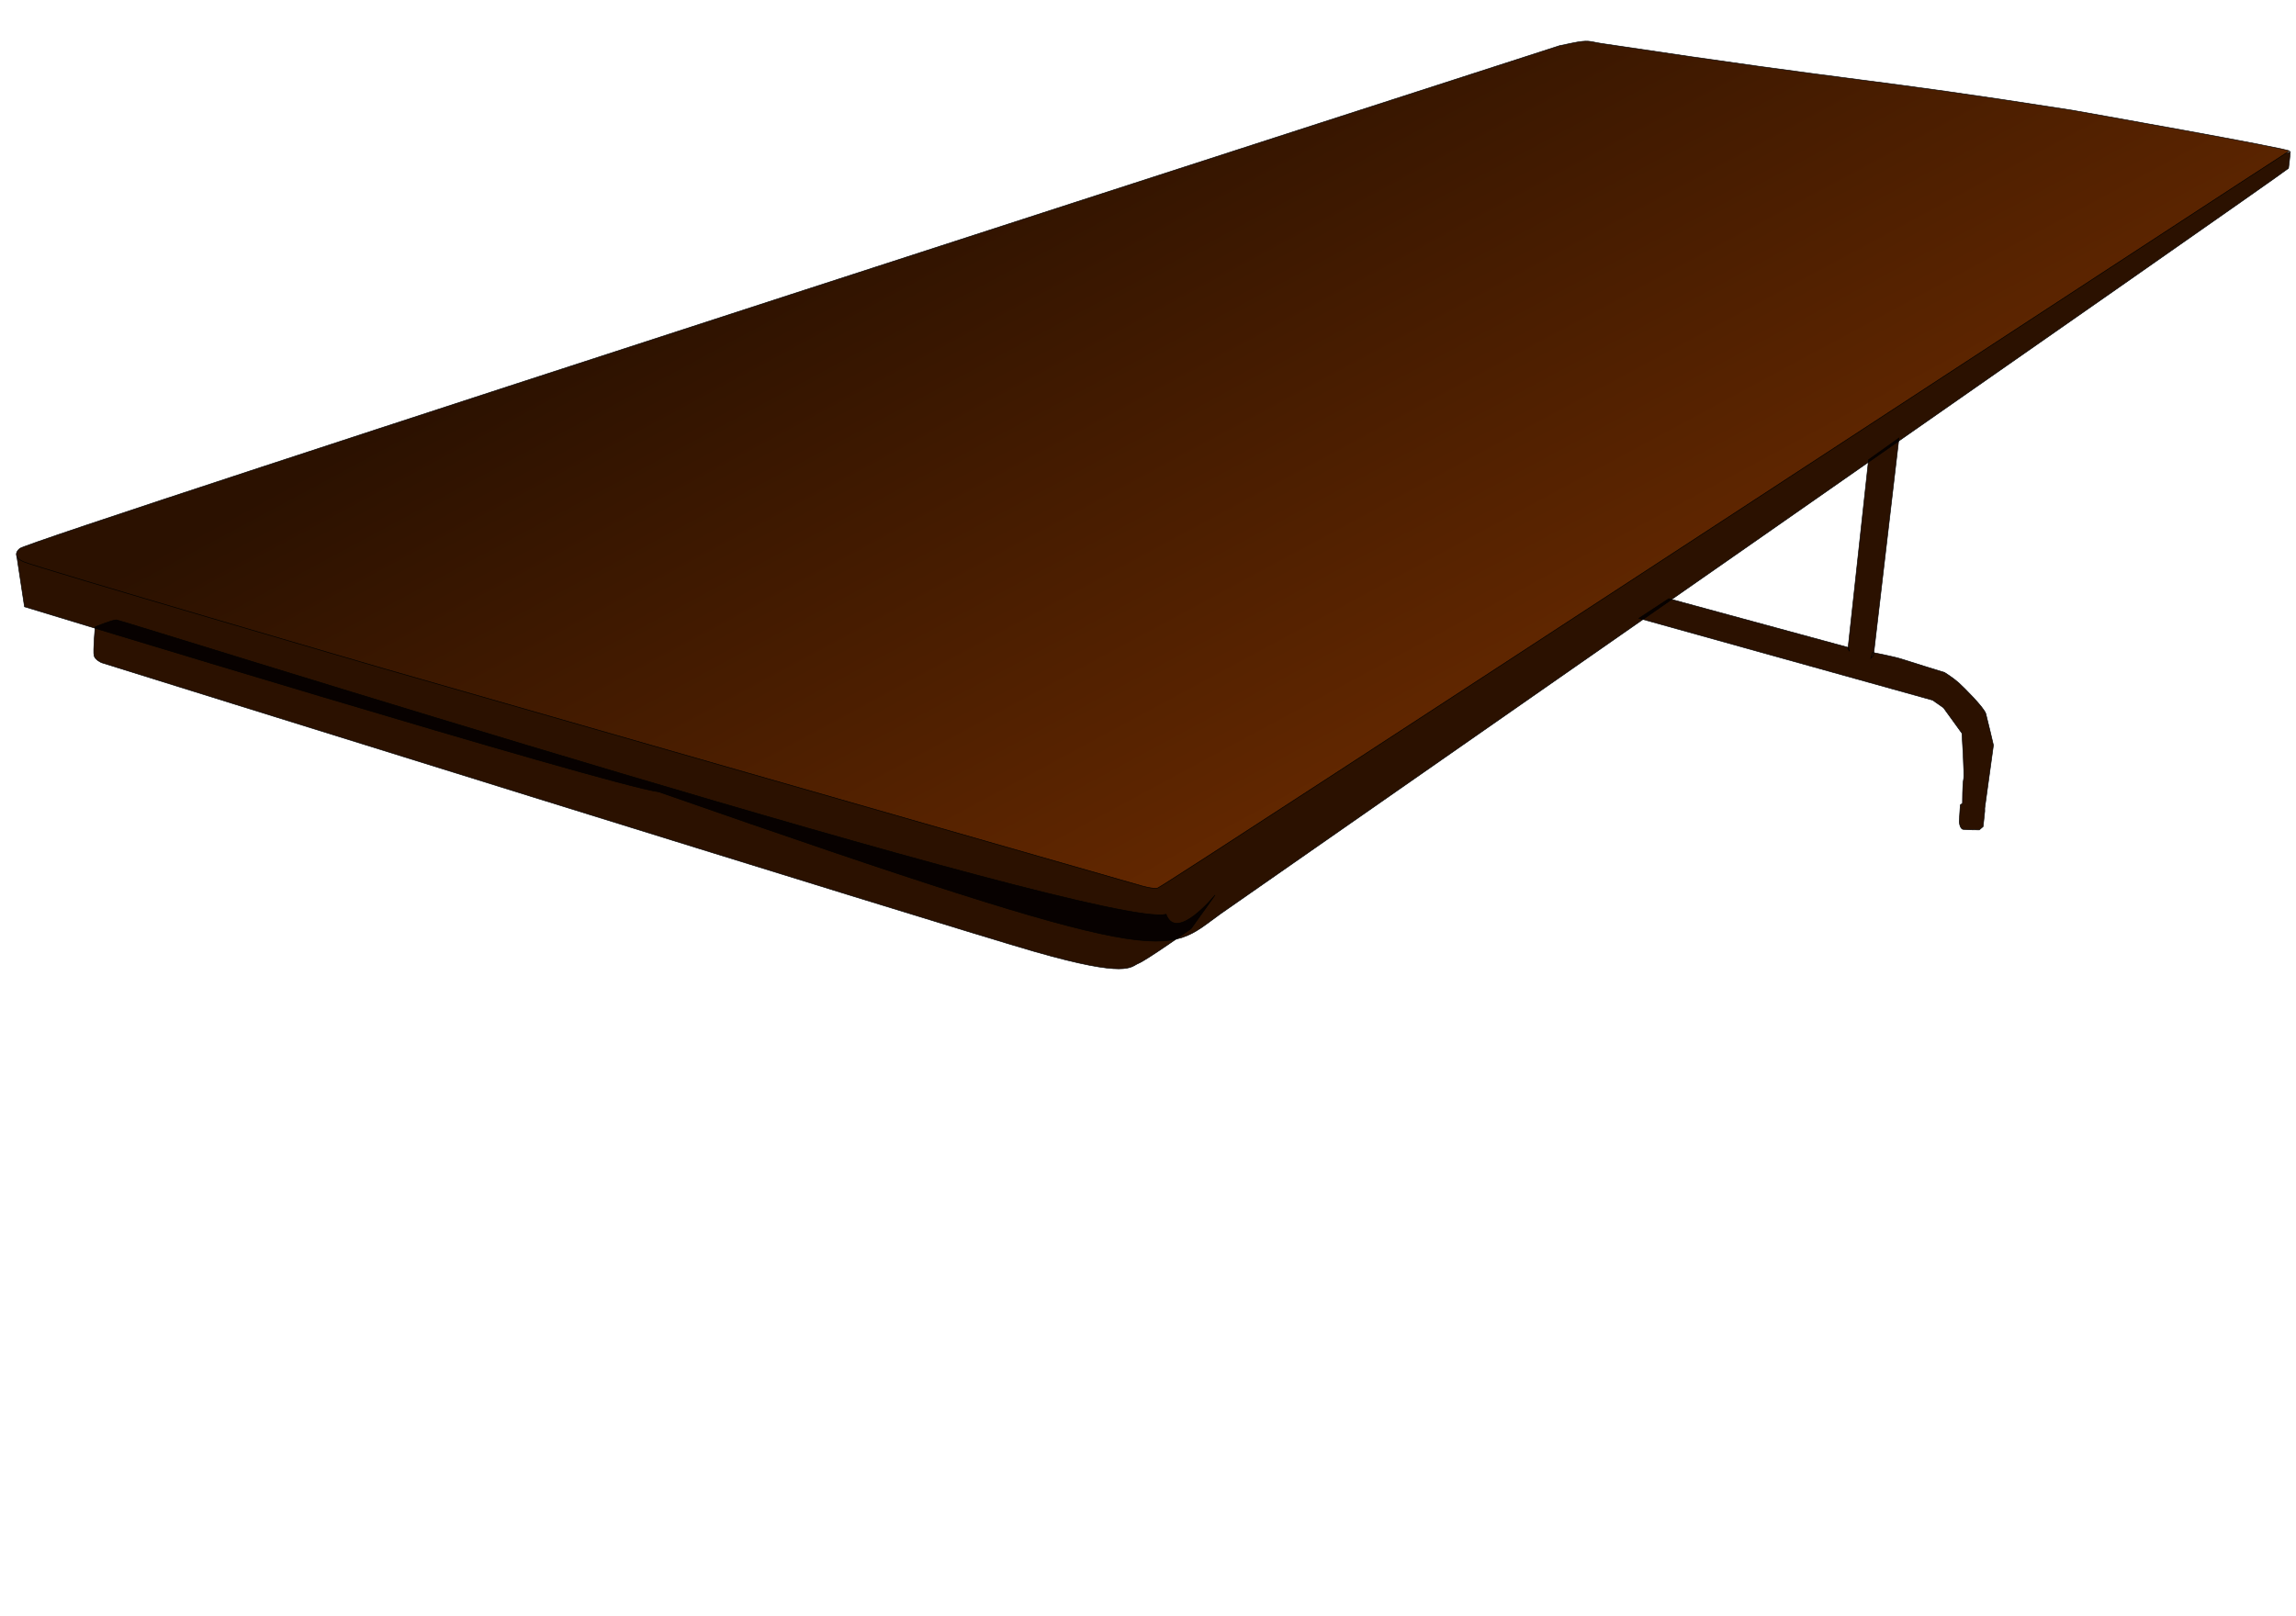 <?xml version="1.0" encoding="UTF-8" standalone="no"?>
<svg
   version="1.1"
   viewBox="0 0 472.441 332.598"
   id="svg18454"
   sodipodi:docname="table.svg"
   width="125mm"
   height="88mm"
   inkscape:version="1.2.2 (732a01da63, 2022-12-09)"
   xmlns:inkscape="http://www.inkscape.org/namespaces/inkscape"
   xmlns:sodipodi="http://sodipodi.sourceforge.net/DTD/sodipodi-0.dtd"
   xmlns="http://www.w3.org/2000/svg"
   xmlns:svg="http://www.w3.org/2000/svg">
  <sodipodi:namedview
     id="namedview18456"
     pagecolor="#505050"
     bordercolor="#eeeeee"
     borderopacity="1"
     inkscape:showpageshadow="0"
     inkscape:pageopacity="0"
     inkscape:pagecheckerboard="0"
     inkscape:deskcolor="#505050"
     showgrid="false"
     inkscape:zoom="1.4487661"
     inkscape:cx="247.45194"
     inkscape:cy="194.30327"
     inkscape:current-layer="svg18454"
     inkscape:document-units="mm" />
  <defs
     id="defs18438">
    <filter
       id="i"
       color-interpolation-filters="sRGB"
       x="-0.022"
       y="-0.021"
       width="1.044"
       height="1.042">
      <feGaussianBlur
         in="SourceAlpha"
         result="result1"
         stdDeviation="2.2"
         id="feGaussianBlur18335" />
      <feSpecularLighting
         result="result0"
         specularConstant="2"
         specularExponent="18.1"
         surfaceScale="5"
         id="feSpecularLighting18339">
        <feDistantLight
           azimuth="225"
           elevation="24"
           id="feDistantLight18337" />
      </feSpecularLighting>
      <feComposite
         in2="SourceAlpha"
         operator="in"
         result="result6"
         id="feComposite18341" />
      <feMorphology
         operator="dilate"
         radius="5.7"
         id="feMorphology18343" />
      <feGaussianBlur
         result="result11"
         stdDeviation="5.7"
         id="feGaussianBlur18345" />
      <feDiffuseLighting
         diffuseConstant="2"
         in="result1"
         result="result3"
         surfaceScale="5"
         id="feDiffuseLighting18349">
        <feDistantLight
           azimuth="225"
           elevation="25"
           id="feDistantLight18347" />
      </feDiffuseLighting>
      <feBlend
         in="result3"
         in2="SourceGraphic"
         mode="multiply"
         result="result7"
         id="feBlend18351" />
      <feComposite
         in="result7"
         in2="SourceAlpha"
         operator="in"
         result="result91"
         id="feComposite18353" />
      <feBlend
         in="result6"
         in2="result91"
         mode="lighten"
         result="result9"
         id="feBlend18355" />
      <feComposite
         in="result11"
         in2="result9"
         id="feComposite18357" />
    </filter>
    <filter
       id="j"
       x="-0.047"
       y="-0.042"
       width="1.093"
       height="1.084"
       color-interpolation-filters="sRGB">
      <feGaussianBlur
         result="result1"
         stdDeviation="1"
         id="feGaussianBlur18360" />
      <feComposite
         in="result1"
         in2="result1"
         operator="in"
         result="result4"
         id="feComposite18362" />
      <feBlend
         in="result1"
         in2="result4"
         mode="screen"
         result="result5"
         id="feBlend18364" />
      <feGaussianBlur
         in="result5"
         result="result6"
         stdDeviation="8"
         id="feGaussianBlur18366" />
      <feComposite
         in="result6"
         in2="result5"
         operator="atop"
         result="result8"
         id="feComposite18368" />
      <feComposite
         in="result6"
         in2="result8"
         operator="in"
         result="fbSourceGraphic"
         id="feComposite18370" />
      <feGaussianBlur
         in="fbSourceGraphic"
         result="result0"
         stdDeviation="2.5"
         id="feGaussianBlur18372" />
      <feSpecularLighting
         lighting-color="#ffffff"
         in="result0"
         result="result1"
         specularConstant="1.5"
         specularExponent="45"
         id="feSpecularLighting18376">
        <fePointLight
           x="-6000"
           y="-9000"
           z="21000"
           id="fePointLight18374" />
      </feSpecularLighting>
      <feComposite
         in="result1"
         in2="fbSourceGraphic"
         operator="in"
         result="result2"
         id="feComposite18378" />
      <feComposite
         in="fbSourceGraphic"
         in2="result2"
         k2="1"
         k3="1"
         operator="arithmetic"
         result="result4"
         id="feComposite18380"
         k1="0"
         k4="0" />
      <feComposite
         in2="result4"
         operator="in"
         result="result91"
         id="feComposite18382" />
      <feBlend
         in2="result91"
         mode="multiply"
         id="feBlend18384" />
    </filter>
    <filter
       id="k"
       color-interpolation-filters="sRGB"
       x="-0.01"
       y="-0.033"
       width="1.02"
       height="1.066">
      <feGaussianBlur
         result="result10"
         stdDeviation="3"
         id="feGaussianBlur18387" />
      <feBlend
         in="result10"
         in2="SourceGraphic"
         mode="multiply"
         result="result5"
         id="feBlend18389" />
      <feComposite
         in="result5"
         in2="SourceGraphic"
         result="fbSourceGraphic"
         id="feComposite18391" />
      <feGaussianBlur
         result="result9"
         stdDeviation="5"
         id="feGaussianBlur18393" />
      <feSpecularLighting
         lighting-color="#ffffff"
         in="result9"
         result="result1"
         specularConstant="2.2"
         specularExponent="45"
         id="feSpecularLighting18397">
        <fePointLight
           x="-5000"
           y="-10000"
           z="20000"
           id="fePointLight18395" />
      </feSpecularLighting>
      <feComposite
         in="result1"
         in2="fbSourceGraphic"
         operator="in"
         result="result2"
         id="feComposite18399" />
      <feComposite
         in="result2"
         in2="fbSourceGraphic"
         k2="2"
         k3="0.8"
         operator="arithmetic"
         result="result4"
         id="feComposite18401"
         k1="0"
         k4="0" />
      <feBlend
         in="result4"
         in2="result4"
         mode="multiply"
         id="feBlend18403" />
    </filter>
    <filter
       id="l"
       color-interpolation-filters="sRGB"
       x="-0.005"
       y="-0.014"
       width="1.01"
       height="1.029">
      <feGaussianBlur
         result="result10"
         stdDeviation="3"
         id="feGaussianBlur18406" />
      <feBlend
         in="result10"
         in2="SourceGraphic"
         mode="multiply"
         result="result5"
         id="feBlend18408" />
      <feComposite
         in="result5"
         in2="SourceGraphic"
         result="fbSourceGraphic"
         id="feComposite18410" />
      <feGaussianBlur
         result="result9"
         stdDeviation="5"
         id="feGaussianBlur18412" />
      <feSpecularLighting
         lighting-color="#ffffff"
         in="result9"
         result="result1"
         specularConstant="2.2"
         specularExponent="45"
         id="feSpecularLighting18416">
        <fePointLight
           x="-5000"
           y="-10000"
           z="20000"
           id="fePointLight18414" />
      </feSpecularLighting>
      <feComposite
         in="result1"
         in2="fbSourceGraphic"
         operator="in"
         result="result2"
         id="feComposite18418" />
      <feComposite
         in="result2"
         in2="fbSourceGraphic"
         k2="2"
         k3="0.8"
         operator="arithmetic"
         result="result4"
         id="feComposite18420"
         k1="0"
         k4="0" />
      <feBlend
         in="result4"
         in2="result4"
         mode="multiply"
         id="feBlend18422" />
    </filter>
    <linearGradient
       id="m"
       x1="886.13"
       x2="2530"
       y1="2145.2"
       y2="2334.6"
       gradientUnits="userSpaceOnUse">
      <stop
         stop-color="#28170b"
         offset="0"
         id="stop18425" />
      <stop
         stop-color="#2b1100"
         offset="1"
         id="stop18427" />
    </linearGradient>
    <linearGradient
       id="n"
       x1="2445"
       x2="3903.1"
       y1="-249.66"
       y2="2449.5"
       gradientTransform="matrix(1.002,0,0,0.999,-5.351,0.035)"
       gradientUnits="userSpaceOnUse">
      <stop
         stop-color="#2b1100"
         offset="0"
         id="stop18430" />
      <stop
         stop-color="#a40"
         offset="1"
         id="stop18432" />
    </linearGradient>
    <clipPath
       id="h">
      <rect
         x="8.091"
         y="9.627"
         width="3958.1"
         height="2680.4"
         fill="#ff0000"
         opacity="0.471"
         stroke="#000000"
         stroke-width="2.143"
         id="rect18435" />
    </clipPath>
  </defs>
  <g
     transform="matrix(0.737,0,0,0.737,483.792,-1050.105)"
     id="g18452">
    <g
       transform="matrix(0.162,0,0,0.162,-656.7,1429.8)"
       clip-path="url(#h)"
       stroke="#000000"
       id="g18450">
      <path
         d="m 2826.2,1035.2 506.19,141.13 18.711,13.098 31.808,43.97 c 0,0 4.678,72.036 2.807,79.52 -1.871,7.484 -1.871,41.164 -1.871,41.164 l -3.742,2.807 -1.871,29.002 c 0,0 0.935,12.162 6.549,13.098 5.613,0.935 28.066,0.935 28.066,0.935 l 6.549,-5.613 2.807,-26.195 v -5.613 l 14.969,-108.52 c 0,0 -10.291,-43.97 -13.098,-54.261 -2.807,-10.291 -37.421,-44.906 -46.777,-53.326 -9.355,-8.42 -24.324,-17.775 -24.324,-17.775 0,0 -63.616,-19.646 -74.843,-23.388 -11.226,-3.742 -49.583,-11.226 -49.583,-11.226 l -2.807,10.291 4.678,-4.678 43.97,-375.15 -52.39,37.421 -35.55,326.5 2.807,3.742 -1.871,-6.549 -309.66,-84.198 z"
         fill="#2b1100"
         filter="url(#j)"
         id="path18440" />
      <path
         d="m 1928.9,2183.9 149.69,64.552 c 0,0 145.94,105.72 147.81,208.62 1.871,102.91 0.935,152.49 0.935,152.49 l 0.935,4.678 -1.871,42.099 c 0,0 -24.324,22.453 -32.744,21.517 -8.42,-0.935 -42.099,-13.098 -42.099,-21.517 0,-8.42 -3.742,-58.003 -3.742,-58.003 l 6.549,-6.549 c 0,0 4.678,-134.72 0.935,-147.81 -3.742,-13.098 -40.228,-87.94 -87.005,-110.39 -46.777,-22.453 -855.08,-332.11 -855.08,-332.11 4.28,-0.856 -30.542,-5.779 -46.777,0 -6.645,2.365 -26.156,32.705 -29.002,41.164 -1.79,5.32 1.871,127.23 1.871,127.23 l 5.613,12.162 -3.742,34.615 c 0,0 -6.549,10.291 -15.904,11.226 -9.355,0.935 -24.324,2.807 -29.002,0 -4.678,-2.807 -15.904,-16.84 -15.904,-16.84 l -4.678,-48.648 6.549,-6.549 -1.871,-124.43 c 0,0 20.398,-56.641 40.228,-72.972 31.808,-26.195 67.358,-29.937 81.392,-29.002 14.033,0.935 67.358,17.775 81.392,22.453 14.033,4.678 40.228,20.582 40.228,20.582 v 11.226 l -17.775,-522.03 72.036,25.259 9.355,506.12 c -14.124,17.655 -29.365,-17.361 -32.651,-15.124 m 23.008,8.395 489.72,174.37 m 8.491,31.593 c -3.742,0 -3.742,-0.935 -14.969,-14.033 -11.226,-13.098 0,0 0,0 l 6.549,-550.09 c 0,0 27.401,-6.101 43.055,-1.243 15.654,4.858 21.146,11.832 21.146,11.832 l -3.607,548.9 c 0,0 -11.226,9.355 -15.904,12.162"
         fill="url(#m)"
         filter="url(#i)"
         id="path18442"
         style="fill:url(#m)" />
      <path
         d="m 2054.4,1570.2 c 0,0 -76.714,54.261 -90.747,59.874 -14.033,5.613 -16.84,26.195 -179.62,-20.582 -162.78,-46.777 -1607.2,-497.7 -1607.2,-497.7 0,0 -11.226,-4.678 -13.097,-12.162 -1.871,-7.484 1.871,-49.583 1.871,-49.583 0,0 29.068,-12.094 36.701,-12.094 7.634,0 1703,535.1 1809,507.45 17.643,49.113 84.399,-33.082 84.399,-33.082 z"
         fill="#2b1100"
         filter="url(#k)"
         id="path18444" />
      <path
         d="m 3925,234.96 c 0,0 22.326,-1.607 22.872,-3.601 2.118,-7.721 -0.601,17.106 -2.149,28.095 -10.453,10.183 -1840.2,1284.9 -1840.2,1284.9 -98.897,70.341 -68.553,104.38 -968.45,-209.95 -89.7,-12.1 -1093.2,-319.1 -1093.2,-319.1 l -13.235,-87.06 1959.3,569.76"
         fill="#2b1100"
         filter="url(#l)"
         id="path18446" />
      <path
         d="m 2689.8,48.05 c 0,0 7.141,-1.541 19.506,-4.103 31.616,-6.552 30.602,-2.949 52.653,0.365 465.01,69.885 439.41,56.918 810.22,114.91 0,0 381.37,67.5 374.77,70.519 -6.63,3.035 -1938.8,1267.7 -1950.2,1270.5 -7.898,1.938 -27.004,-3.681 -27.004,-3.681 l -1307,-374.7 c 0,0 -596.95,-173.84 -620.38,-184.12 -23.406,-10.25 -6.745,-22.77 -6.745,-22.77 7.29,-12.51 2654.1,-866.96 2654.1,-866.96 z"
         fill="url(#n)"
         stroke-width="1"
         id="path18448"
         style="fill:url(#n)" />
    </g>
  </g>
</svg>
